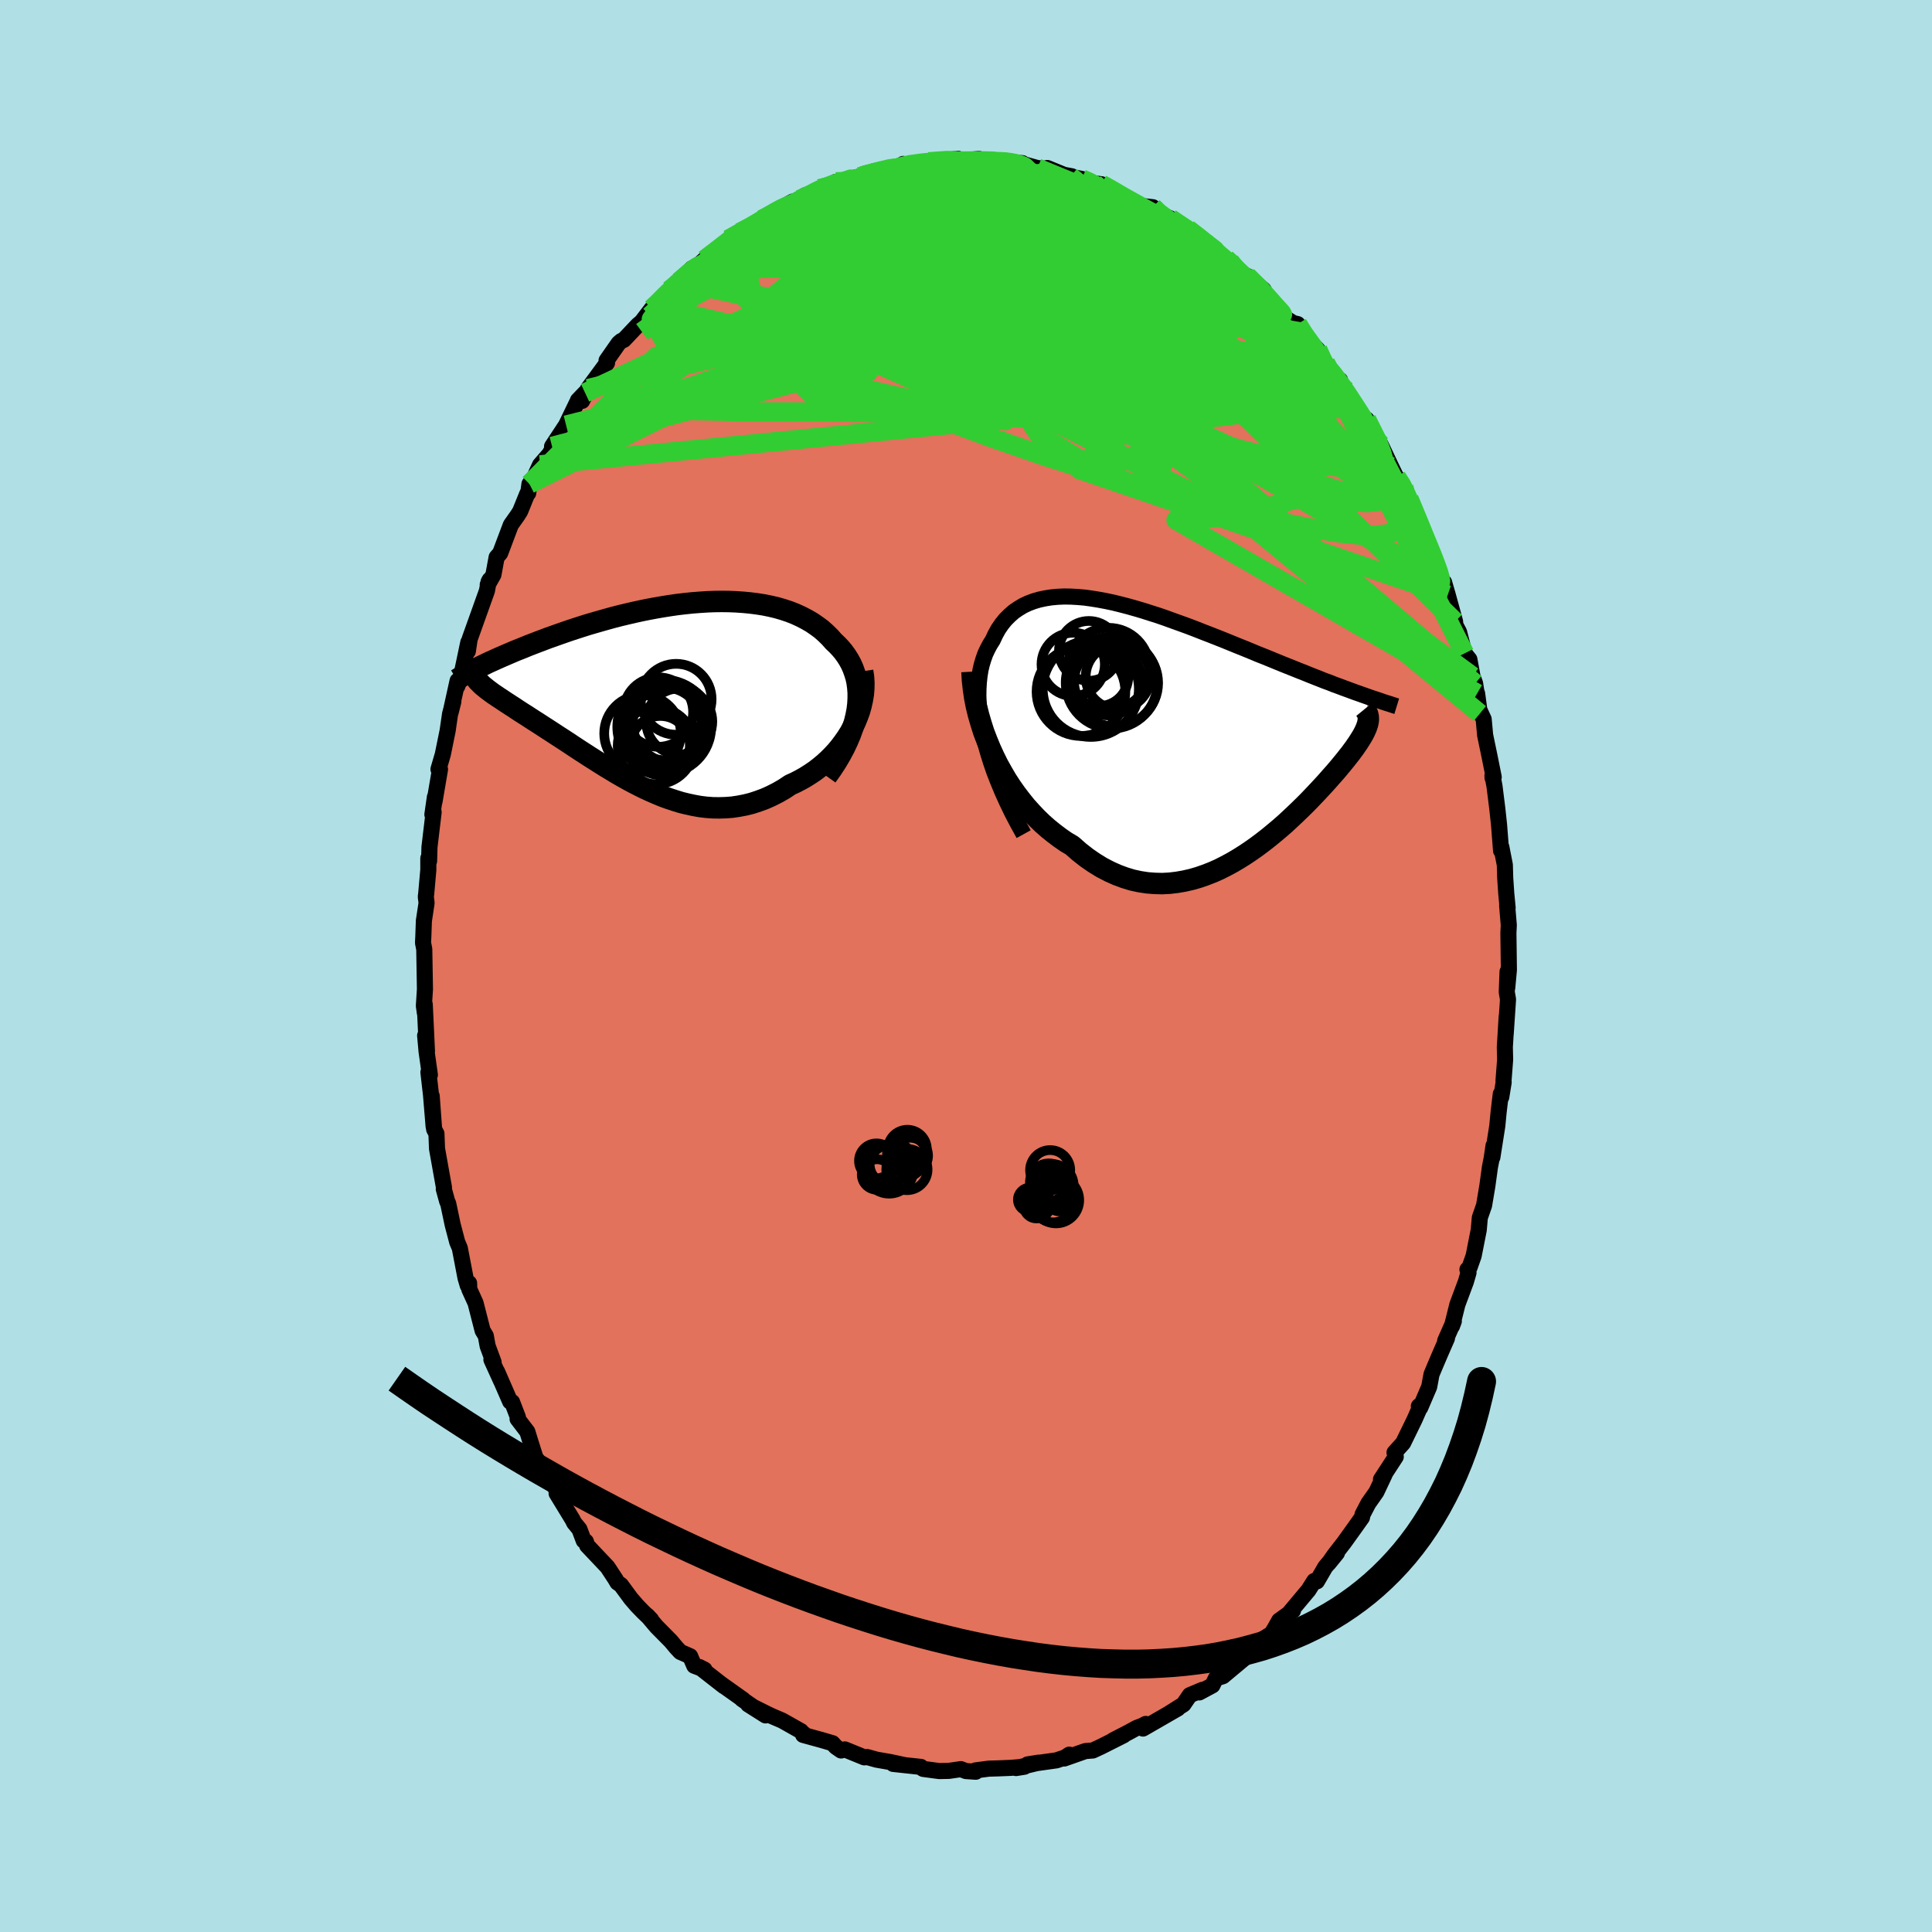 <svg xmlns="http://www.w3.org/2000/svg" width="500" height="500" viewBox="-100 -100 200 200"><defs><clipPath id="c"><path d="m20.91 1.67.07-.6.03-.58v-.57l-.04-.54-.07-.53-.11-.51-.15-.49-.17-.47-.2-.45-.24-.44-.26-.41-.29-.4-.32-.38-.34-.36-.36-.34-.39-.44-.43-.42-.45-.4-.49-.36-.51-.35-.54-.31-.56-.29-.59-.27-.61-.24-.63-.21-.65-.19-.67-.16-.69-.14-.7-.11-.71-.09-.73-.07-.74-.05-.74-.03-.75-.01-.76.01-.76.03-.77.05-.77.06-.76.08-.77.09-.76.11-.76.12-.75.13-.75.14-.74.15-.73.16-.73.17-.71.17-.7.18-.69.19-.67.19-.66.19-.65.19-.63.2-.62.2-.61.2-.58.2-.57.2-.56.2-.54.19-.52.2-.51.19-.49.19-.47.18-.46.19-.45.18-.43.17-.42.18-.4.17-.39.17-.37.16-.36.16-.35.16-.34.15-.32.15-.3.15-.3.14-.28.14-.27.13 1.07 2.07.18.14.19.14.2.15.21.15.23.15.23.16.25.16.25.17.27.18.28.18.29.19.3.19.31.21.32.21.33.21.35.22.35.23.37.24.38.24.4.26.4.26.42.27.43.28.44.29.45.29.46.3.47.31.48.32.49.32.51.33.51.33.52.33.54.34.54.34.55.33.56.34.57.33.57.32.59.32.59.3.6.3.61.28.62.27.62.26.63.23.64.21.64.2.65.16.65.14.66.12.66.08.66.05.67.01.67-.02.68-.05.67-.1.68-.13.68-.17.67-.22.68-.25.67-.3.67-.34.66-.38.65-.43.53-.24.52-.27.51-.29.49-.31.49-.33.47-.36.46-.38.45-.41.42-.42.41-.44.39-.47.36-.48.35-.5.32-.51.29-.54"/></clipPath><clipPath id="b"><path d="m-21.74.58-.18-.87-.14-.84-.11-.81-.06-.79-.03-.74.01-.72.04-.69.07-.65.1-.63.14-.59.17-.56.19-.53.23-.49.25-.47.28-.44.28-.6.31-.56.35-.51.38-.47.42-.42.44-.39.48-.33.5-.3.53-.25.56-.21.58-.17.61-.13.63-.1.65-.06.67-.03.69.01.7.04.72.06.73.1.74.12.75.14.76.16.77.19.77.2.78.22.78.23.78.25.79.25.78.27.77.28.78.28.77.28.76.29.76.3.75.29.74.29.73.29.71.29.71.29.7.28.68.28.67.28.66.26.64.26.63.26.61.25.6.24.58.23.57.23.56.22.54.22.53.21.51.2.5.2.5.18.47.19.47.17.45.17.44.16.43.16.41.15.4.14.39.14.37.13.15 2.59-.03.16-.04.17-.06.17-.06.18-.09.2-.09.2-.11.21-.12.22-.14.23-.15.24-.16.25-.18.26-.19.28-.21.28-.22.3-.24.3-.25.32-.27.33-.28.34-.3.36-.31.36-.34.38-.35.4-.36.4-.39.42-.4.43-.42.44-.43.45-.46.46-.47.46-.49.47-.5.47-.52.48-.54.47-.56.47-.57.47-.59.46-.6.45-.62.44-.64.43-.65.41-.66.39-.67.36-.69.35-.7.31-.72.28-.72.25-.73.21-.75.17-.75.13-.76.09-.77.04-.77-.02-.78-.06-.78-.12-.78-.17-.79-.24-.78-.29-.78-.35-.79-.41-.78-.48-.77-.53-.77-.6-.75-.66-.64-.38-.62-.43-.61-.46-.61-.49-.59-.52-.58-.56-.56-.59-.56-.62-.53-.66-.52-.68-.5-.71-.48-.74-.45-.77-.44-.79-.4-.81"/></clipPath><filter id="a"><feTurbulence baseFrequency=".05" numOctaves="3" result="noise" type="noise"/><feDisplacementMap in="SourceGraphic" in2="noise" scale="2"/></filter></defs><rect width="100%" height="100%" x="-100" y="-100" fill="#B0E0E6"/><path fill="#E2725B" stroke="#000" stroke-linejoin="round" stroke-width="1.667" d="m56.03 2.26.03-1.67-.08 2.11.13.76-.24 3.56.1-1.78-.19 3.16.03 1.31-.17 2.2.02.12-.25 1.54-.05-.32-.22 1.85-.14 1.45-.51 3.25.12-1.2-.19 1.29-.18.92-.27 1.96-.34 2.02-.44 1.26-.11 1.27-.53 2.69-.42 1.19-.22.22.11.33-.27.93-.88 2.36-.56 2.24.19-.51-.9 2.04.19-.27-.69 1.58-.58 1.36-.33.79-.24 1.29-.93 2.17-.14-.16.25-.2-.69 1.57-1.19 2.44-.89.99.13.43-1.53 2.35.38-.52-.86 1.82-.83 1.18-.6 1.15-.06.31-.68.96-1.17 1.63-1 1.29-.61.87.87-1.07-1.21 1.45-.86 1.48-.28-.04-.59.94-1.9 2.27.29-.14-1.43 1.03-.47.84-.33.53-.98.61-.09.32-.58.25-1.46 1.56.58-.43-2.49 2.08-.74.23-.35.72-1.36.73.33-.27-1.31.55-.66.96-1.43.9.85-.48-3.61 2.08.29-.48-.36.19-.6.23-.86.47-1.55.8 1.09-.52-2.34 1.18-.86.4-.77.06-2.19.77.52-.4-.43.29-.89.3-2.99.42 1.14-.18-2.34.56.87-.14-1.44.12-1.25.05-1 .03-1.37.18.02.14-1.02-.07-.52-.2-1.24.18-1 .02-1.65-.22-.06-.03-.19-.18-2.87-.31 1.21.13-1.49-.32-1.44-.25-.96-.27-.31.03-2.01-.82-.39.11-.55-.38-.33-.37-1.12-.33-1.93-.53.1-.09-.13-.07-.19-.23-1.95-1.1-1.03-.44-.53-.25-1.96-.98 1.8 1.14-2.44-1.68.14.06-2.35-1.67.35.27-2.55-1.99.53.27-1.06-.4-.43-.99-1.01-.44-.43-.46-.54-.65-1.51-1.53-.96-1.14.41.43-.82-.79-.64-.66-.63-.73-1.03-1.4-.37-.26-.2-.35-.82-1.25-2.11-2.23-.13-.41-.22-.09-.45-1.19-.55-.67-.15-.31-1.66-2.72.2-.02-1.36-2.26-.99-1.38-.04-.05-.46-1.45-.38-1.23-1.01-1.32.03-.19-.6-1.56-.2-.05-1.35-3.1.42.98-1.01-2.22.23.27-.62-1.68-.19-1.05-.33-.55-.73-2.85-.65-1.43-.02-.63-.14.24-.23-.78-.59-3.08-.27-.64-.47-1.79-.46-2.18-.11-.24-.3-1.09-.05-.18.02-.16-.72-4.02-.06-1.56-.24-.45-.25-3.44.2 3.17-.27-3.27-.27-2.36.15.27-.34-2.41-.15-1.66.19 1.64-.23-4.87.01.88-.1-.73.11-1.72-.07-4.13-.13-.68.03-.57.06-1.7.28-1.85-.08-.64.04-.31.22-2.47v-1.2l.08.28.04-1.45.43-3.61-.13.25.26-1.81-.04.47.57-3.34-.16-.01.45-1.54.5-2.45.25-1.73.34-1.28-.29 1.15.73-3.31-.03.57.42-1.12.72-3.43-.19 1.02.14-.09.19-1.26 1.79-5.01.17-.92.11-.21-.2.51.59-1.04.33-1.8.37-.43 1.1-2.92.72-1.02.25-.4.73-1.8.1-.07.13-.95.23-.09.87-1.89.97-1.11.74-1.31-.47.51 1.45-2.2 1.16-2.4.81-.94-.74.77.43.06.62-1.27 1.96-2.66-.05-.25 1.25-1.79.27-.23.27-.12 1.45-1.53.81-.68-.45.39 1.07-1.4.28-.24 1.7-1.64-.14-.04 1.03-.82-.04-.07 1.33-1.36.24.05 1.07-.96 1.89-1.41 1.44-1.12-.84.44 1.16-.73 1.35-.57.92-.76 1.3-.65.2-.28 1.71-.93-.89.65 2.21-1.31.74-.13.72-.54.9-.28.79-.44.93-.01 1.07-.42.33-.09.36-.08.03-.01 1.8-.52 2.61-.58-.16-.14-.53.36 1.13-.36 1.66-.22 1.2-.12-.82.12 3.05-.31-.57.26 1.51-.13 1.21-.12-.73.09 2.17.17.98.01 1.11.08.97.09.1.1 1.46.41.91.07.1-.08 1.74.71.81.15-.13.05 1.15.22.65.38 1.38.17 1.12.55.91.7.41.04 1.12.6.43.34 1.34.15.17.47 1.64.69.65.49 1.17.61 1.19.94 1.14.75-.54-.16.89.49 1.01.86.25.19.41.28.37.63 1.31.93.1-.05L30.81-70l.78 1.47 1.01.7.35.69.91.58.47.11.3.81 1.77 1.83.75 1.71.06-.32.75 1.23.76.54-.38.03 1.07 1.09 1.06 1.75.51.95.71 1.15-.22-.9 1.46 2.61 1.08 2.28.64 1.32-.09-.25.76.99.05.47.41.85.08-.06 1.35 3.28.15.34 1.01 2.47-.25-.77 1.14 3.18.23.15.38 1.31-.06-.22.82 2.98.03.36.38.72.57 2.21.5.62.32 1.75.27.74.49 3.12-.28-2.08.22 1.67.46.99.15 1.65.45 2.16.44 2.19-.12.08-.01-.26.21 1.12.29 2.31.18 1.67.21 2.69.03-.37.36 1.84.04 1.37.11 1.62.14 1.46-.05-.23.17 2.02-.04.81.05 3.83-.17 1.85.03-1.67" filter="url(#a)"/><path fill="#fff" d="m-21.74.58-.18-.87-.14-.84-.11-.81-.06-.79-.03-.74.01-.72.04-.69.07-.65.1-.63.14-.59.17-.56.19-.53.23-.49.25-.47.28-.44.28-.6.31-.56.35-.51.38-.47.42-.42.44-.39.48-.33.5-.3.53-.25.56-.21.58-.17.61-.13.63-.1.65-.06.67-.03.69.01.7.04.72.06.73.1.74.12.75.14.76.16.77.19.77.2.78.22.78.23.78.25.79.25.78.27.77.28.78.28.77.28.76.29.76.3.75.29.74.29.73.29.71.29.71.29.7.28.68.28.67.28.66.26.64.26.63.26.61.25.6.24.58.23.57.23.56.22.54.22.53.21.51.2.5.2.5.18.47.19.47.17.45.17.44.16.43.16.41.15.4.14.39.14.37.13.15 2.59-.03.16-.04.17-.06.17-.06.18-.09.2-.09.2-.11.21-.12.22-.14.23-.15.24-.16.25-.18.26-.19.28-.21.28-.22.3-.24.3-.25.32-.27.33-.28.34-.3.36-.31.36-.34.38-.35.4-.36.4-.39.42-.4.43-.42.44-.43.45-.46.46-.47.46-.49.47-.5.47-.52.48-.54.47-.56.47-.57.47-.59.46-.6.45-.62.44-.64.43-.65.41-.66.39-.67.36-.69.35-.7.31-.72.28-.72.25-.73.21-.75.17-.75.13-.76.09-.77.04-.77-.02-.78-.06-.78-.12-.78-.17-.79-.24-.78-.29-.78-.35-.79-.41-.78-.48-.77-.53-.77-.6-.75-.66-.64-.38-.62-.43-.61-.46-.61-.49-.59-.52-.58-.56-.56-.59-.56-.62-.53-.66-.52-.68-.5-.71-.48-.74-.45-.77-.44-.79-.4-.81" filter="url(#a)" transform="translate(23.54 -24.48)"/><path fill="#fff" d="m20.91 1.67.07-.6.03-.58v-.57l-.04-.54-.07-.53-.11-.51-.15-.49-.17-.47-.2-.45-.24-.44-.26-.41-.29-.4-.32-.38-.34-.36-.36-.34-.39-.44-.43-.42-.45-.4-.49-.36-.51-.35-.54-.31-.56-.29-.59-.27-.61-.24-.63-.21-.65-.19-.67-.16-.69-.14-.7-.11-.71-.09-.73-.07-.74-.05-.74-.03-.75-.01-.76.01-.76.03-.77.05-.77.06-.76.08-.77.09-.76.11-.76.12-.75.13-.75.14-.74.15-.73.16-.73.17-.71.17-.7.18-.69.19-.67.19-.66.19-.65.19-.63.2-.62.2-.61.2-.58.2-.57.2-.56.2-.54.19-.52.2-.51.19-.49.19-.47.18-.46.19-.45.18-.43.17-.42.18-.4.17-.39.17-.37.16-.36.16-.35.16-.34.15-.32.15-.3.15-.3.14-.28.14-.27.13 1.07 2.07.18.14.19.14.2.15.21.15.23.15.23.16.25.16.25.17.27.18.28.18.29.19.3.19.31.21.32.21.33.21.35.22.35.23.37.24.38.24.4.26.4.26.42.27.43.28.44.29.45.29.46.3.47.31.48.32.49.32.51.33.51.33.52.33.54.34.54.34.55.33.56.34.57.33.57.32.59.32.59.3.6.3.61.28.62.27.62.26.63.23.64.21.64.2.65.16.65.14.66.12.66.08.66.05.67.01.67-.02.68-.05.67-.1.68-.13.68-.17.67-.22.68-.25.67-.3.67-.34.66-.38.65-.43.53-.24.52-.27.51-.29.49-.31.49-.33.47-.36.46-.38.45-.41.42-.42.41-.44.39-.47.36-.48.35-.5.32-.51.29-.54" filter="url(#a)" transform="translate(-32.17 -28.2)"/><g fill="none" stroke="#000" transform="translate(23.54 -24.48)"><path stroke-linejoin="round" stroke-width="1.667" d="m-17.57 10.83-.63-1.14-.58-1.11-.53-1.1-.48-1.06-.43-1.04-.4-1.02-.34-.99-.3-.96-.26-.93-.22-.9-.18-.87-.14-.84-.11-.81-.06-.79-.03-.74.01-.72.04-.69.07-.65.1-.63.14-.59.17-.56.19-.53.23-.49.25-.47.28-.44.28-.6.31-.56.35-.51.38-.47.42-.42.44-.39.48-.33.5-.3.53-.25.56-.21.58-.17.61-.13.63-.1.65-.06.67-.03.69.01.7.04.72.06.73.1.74.12.75.14.76.16.77.19.77.2.78.22.78.23.78.25.79.25.78.27.77.28.78.28.77.28.76.29.76.3.75.29.74.29.73.29.71.29.71.29.7.28.68.28.67.28.66.26.64.26.63.26.61.25.6.24.58.23.57.23.56.22.54.22.53.21.51.2.5.2.5.18.47.19.47.17.45.17.44.16.43.16.41.15.4.14.39.14.37.13.37.13.35.12.34.11.33.11.31.11.31.1.29.09.28.09.27.09.26.08" filter="url(#a)"/><path stroke-linejoin="round" stroke-width="2.222" d="m-22.92-5.99.05.89.1.9.13.9.18.91.22.89.26.89.28.88.33.86.35.85.38.83.4.81.44.79.45.77.48.74.5.71.52.68.53.66.56.62.56.59.58.56.59.52.61.49.61.46.62.43.64.38.75.66.77.6.77.53.78.48.79.41.78.35.78.29.79.24.78.17.78.12.78.06.77.02.77-.04.76-.09.75-.13.75-.17.73-.21.72-.25.72-.28.7-.31.69-.35.67-.36.66-.39.65-.41.64-.43.62-.44.6-.45.59-.46.57-.47.56-.47.54-.47.52-.48.5-.47.49-.47.47-.46.46-.46.43-.45.42-.44.4-.43.39-.42.36-.4.35-.4.34-.38.31-.36.3-.36.28-.34.27-.33.25-.32.24-.3.22-.3.21-.28.19-.28.18-.26.16-.25.15-.24.14-.23.12-.22.11-.21.09-.2.09-.2.06-.18.06-.17.04-.17.03-.16.02-.15v-.15l-.01-.14-.02-.13-.03-.13-.04-.12-.06-.11-.07-.12-.07-.1-.09-.11" filter="url(#a)"/><circle cx="-11.64" cy="-3.927" r="4.594" clip-path="url(#b)" filter="url(#a)"/><circle cx="-7.805" cy="-5.462" r="3.346" clip-path="url(#b)" filter="url(#a)"/><circle cx="-8.79" cy="-6.282" r="4.246" clip-path="url(#b)" filter="url(#a)"/><circle cx="-12.445" cy="-6.742" r="3.278" clip-path="url(#b)" filter="url(#a)"/><circle cx="-10.62" cy="-4.207" r="4.974" clip-path="url(#b)" filter="url(#a)"/><circle cx="-8.84" cy="-4.982" r="3.52" clip-path="url(#b)" filter="url(#a)"/><circle cx="-9.77" cy="-5.457" r="3.024" clip-path="url(#b)" filter="url(#a)"/><circle cx="-8.465" cy="-4.852" r="4.752" clip-path="url(#b)" filter="url(#a)"/><circle cx="-10.82" cy="-8.142" r="3.096" clip-path="url(#b)" filter="url(#a)"/><circle cx="-8.15" cy="-4.817" r="4.496" clip-path="url(#b)" filter="url(#a)"/></g><g fill="none" stroke="#000" transform="translate(-32.17 -28.2)"><path stroke-linejoin="round" stroke-width="2.222" d="m17.75 8.56.54-.76.48-.74.43-.73.38-.71.33-.7.29-.68.24-.67.2-.65.15-.63.12-.62.07-.6.03-.58v-.57l-.04-.54-.07-.53-.11-.51-.15-.49-.17-.47-.2-.45-.24-.44-.26-.41-.29-.4-.32-.38-.34-.36-.36-.34-.39-.44-.43-.42-.45-.4-.49-.36-.51-.35-.54-.31-.56-.29-.59-.27-.61-.24-.63-.21-.65-.19-.67-.16-.69-.14-.7-.11-.71-.09-.73-.07-.74-.05-.74-.03-.75-.01-.76.01-.76.03-.77.05-.77.06-.76.08-.77.09-.76.11-.76.12-.75.13-.75.14-.74.15-.73.16-.73.17-.71.17-.7.18-.69.19-.67.19-.66.19-.65.19-.63.2-.62.2-.61.2-.58.2-.57.2-.56.2-.54.19-.52.2-.51.19-.49.19-.47.18-.46.19-.45.18-.43.17-.42.18-.4.17-.39.17-.37.16-.36.16-.35.16-.34.15-.32.15-.3.15-.3.14-.28.14-.27.13-.25.13-.24.13-.23.12-.22.12-.21.12-.19.11-.18.1-.18.11-.16.1-.15.09" filter="url(#a)"/><path stroke-linejoin="round" stroke-width="2.222" d="m21.47-2.31.09.59.04.6-.01.59-.05.6-.1.59-.13.58-.16.58-.21.57-.23.56-.26.54-.29.54-.32.51-.35.5-.36.48-.39.47-.41.44-.42.42-.45.41-.46.38-.47.36-.49.33-.49.31-.51.29-.52.27-.53.24-.65.43-.66.38-.67.34-.67.3-.68.25-.67.22-.68.17-.68.13-.67.1-.68.05-.67.02-.67-.01-.66-.05-.66-.08-.66-.12-.65-.14-.65-.16-.64-.2-.64-.21-.63-.23-.62-.26-.62-.27-.61-.28-.6-.3-.59-.3-.59-.32-.57-.32-.57-.33-.56-.34-.55-.33-.54-.34-.54-.34-.52-.33-.51-.33-.51-.33-.49-.32-.48-.32-.47-.31-.46-.3-.45-.29-.44-.29-.43-.28-.42-.27-.4-.26-.4-.26-.38-.24-.37-.24-.35-.23-.35-.22-.33-.21-.32-.21-.31-.21-.3-.19-.29-.19-.28-.18-.27-.18-.25-.17-.25-.16-.23-.16-.23-.15-.21-.15-.2-.15-.19-.14-.18-.14-.16-.13-.16-.13-.14-.12-.13-.13-.12-.12-.12-.12-.1-.11-.08-.12-.08-.11-.07-.11" filter="url(#a)"/><circle cx=".325" cy="1.913" r="3.598" clip-path="url(#c)" filter="url(#a)"/><circle cx=".93" cy="3.438" r="4.858" clip-path="url(#c)" filter="url(#a)"/><circle cx=".88" cy="3.413" r="4.196" clip-path="url(#c)" filter="url(#a)"/><circle cx="2.485" cy="2.893" r="3.422" clip-path="url(#c)" filter="url(#a)"/><circle cx=".08" cy="5.413" r="3.966" clip-path="url(#c)" filter="url(#a)"/><circle cx="1.035" cy="3.143" r="3.76" clip-path="url(#c)" filter="url(#a)"/><circle cx="2.165" cy=".588" r="3.67" clip-path="url(#c)" filter="url(#a)"/><circle cx=".525" cy="5.378" r="3.062" clip-path="url(#c)" filter="url(#a)"/><circle cx="1.75" cy="3.073" r="4.07" clip-path="url(#c)" filter="url(#a)"/><circle cx="-1.315" cy="4.123" r="3.966" clip-path="url(#c)" filter="url(#a)"/></g><g fill="none" stroke="#32CD32" stroke-linejoin="round" stroke-width="2"><path d="m-27.07-73.12 1.48-1.13.9-.7.6-.44.53-.31.47-.25.34-.13.12.04-.17.25-.5.5-.85.79-1.21 1.09-1.56 1.39-1.93 1.64-2.28 1.85" filter="url(#a)"/><path d="m-24.58-75.21 1.15-.66 1.11-.63.99-.59.85-.5.71-.42.6-.32.49-.23.39-.14.25-.04.09.09-.09.22-.29.36-.51.51-.73.67-.99.83-1.23 1-1.48 1.18-1.69 1.34-1.92 1.49-2.25 1.65-2.76 1.97m20.75-14.27.49-.06 1.07-.09 1.49-.1 1.61-.02 1.6.09 1.62.17 1.69.21 1.8.25 1.87.28 1.93.31 1.95.34 1.95.37 1.93.4 1.89.41 1.84.42 1.76.41 1.65.36 1.45.28 1.14.17.82.06M37.15-62.1l.28.16.48.56.5.66.53.74.57.83.55.84.52.8.46.73.39.66.3.56.18.4.02.18-.16-.11-.37-.4-.56-.67-.73-.9-.89-1.08-1.07-1.29-1.29-1.6-1.57-2.01-1.91-2.51-2.21-2.92" filter="url(#a)"/><path d="m-10.75-81.79 1.7-.46 1.13-.27.54-.08.23.06.09.14-.05.25-.24.38-.52.52-.83.67-1.16.82-1.51.98-1.88 1.13-2.27 1.32-2.69 1.54-3.16 1.78-3.62 1.99-4.04 2.12M-.81-83.56l.18.19.91.21 1.16.32 1.35.46 1.54.58 1.68.69 1.76.8 1.81.89 1.84.96 1.85 1.01 1.87 1.03L17-75.38l1.85 1.05 1.82 1.04 1.79 1.04 1.76 1.02 1.73 1 1.7 1 1.65 1.01 1.56.98 1.44.91 1.23.71.9.32m3.91 4.68.87 1.1.5.93.12.57-.2.28-.48.09-.78-.08-1.14-.34-1.56-.72-2.04-1.17-2.53-1.61-3.03-2.02-3.54-2.36-4.04-2.69-4.53-3.01-5.01-3.4-5.66-3.86m-35.99 8.95.79-.65.78-.64.96-.73 1.15-.81 1.28-.87 1.32-.88 1.3-.83 1.26-.77 1.22-.72 1.19-.68 1.15-.63 1.08-.6.98-.53.85-.46.71-.39.58-.32.46-.26.33-.19.17-.12-.04-.03-.3.07-.56.2-.82.35" filter="url(#a)"/><path d="m19.34-78.55.5.51.66.57.52.6.28.61-.04.6-.39.57-.74.54-1.07.54-1.36.54-1.66.57-1.94.61-2.23.67-2.52.73-2.83.8-3.17.86-3.54.87-3.95.87-4.41.84-4.87.8-5.34.8-5.78.86-6.19.96m1.06-7.55.43-.43.95-.72 1.25-.86 1.47-.96 1.55-1 1.55-.94 1.49-.88 1.46-.81 1.42-.77 1.36-.72 1.21-.64.98-.54.76-.43.6-.34.51-.27.33-.17" filter="url(#a)"/><path d="m19.34-78.55.65.61 1.12.83 1.3 1.01 1.37 1.15 1.37 1.22 1.32 1.25 1.28 1.29 1.27 1.31 1.26 1.34 1.26 1.33 1.22 1.29 1.18 1.21 1.11 1.1 1.05 1.02.95.93.81.8.56.51.18.05" filter="url(#a)"/><path d="m37.21-62.42.4.82-.24.39-.78.25-1.27.18-1.82.07-2.45-.14-3.14-.37-3.87-.59-4.63-.77-5.42-1-6.26-1.33-7.11-1.77-8-2.14-9.1-2.26m61.04 20.46.52.81.37.74.37.81.41.91.4.93.34.82.23.59.08.27-.1-.11-.34-.6-.63-1.21-.95-1.84-1.23-2.37-1.4-2.71m-55.17-27.61.88-.24.81-.04 1.04.05 1.37.08 1.62.14 1.74.19 1.81.29 1.85.37 1.92.44 2 .49 2.08.53 2.11.55 2.12.56 2.11.57 2.07.58 2.03.59 1.97.58 1.89.54 1.77.47 1.62.38 1.44.31 1.28.3 1.16.3" filter="url(#a)"/><path d="m45.37-49.16.26.69.13.88-.05.96-.33.84-.65.63-.98.4-1.34.18-1.69-.03-2.07-.22-2.44-.4-2.81-.56-3.18-.72-3.58-.88-3.98-1.05-4.41-1.22-4.85-1.44-5.27-1.68-5.69-1.97-6.09-2.26-6.52-2.5-6.99-2.66-7.51-2.75m3.52-12.35 1.17-.41 1.38-.12 1.73.13 2.11.32 2.51.48 2.85.64 3.15.84 3.42 1.03 3.65 1.21 3.84 1.37 3.99 1.45 4.11 1.5 4.21 1.5 4.35 1.55 4.53 1.63 4.67 1.72 4.6 1.63" filter="url(#a)"/><path d="m45.86-48.37.95 2.3.61 1.49.49 1.18.41 1.01.33.87.26.73.16.56.06.38-.04.19-.15-.05-.27-.31-.4-.59-.55-.91-.72-1.25-.91-1.65-1.11-2.08-1.28-2.51-1.45-2.87-1.59-3.19-1.74-3.48m-2.52-5.26.48 1.04.24.53.09.4-.06.33-.21.31-.37.29-.57.23-.78.14-1.04.03-1.29-.09-1.58-.23-1.9-.39-2.25-.6-2.63-.85-3.01-1.12-3.36-1.35-3.69-1.55-4.03-1.72-4.4-1.88-4.82-2.06-5.27-2.3-5.72-2.55m36.68 3.98.4.37.48.49.49.52.45.55.34.55.15.48-.08.35-.35.2-.6.06-.85-.06-1.12-.15-1.39-.26-1.71-.41-2.05-.58-2.42-.79-2.8-.98-3.16-1.16-3.49-1.31-3.75-1.48-4.02-1.68-4.51-1.87" filter="url(#a)"/><path d="m27.32-72.94.47.6.4.55.21.56-.07.56-.4.49-.8.32-1.23.15-1.67-.02-2.12-.14-2.58-.22-3.07-.31-3.6-.43-4.18-.62-4.75-.84-5.33-1.06-5.9-1.23-6.52-1.32m-1.34-4.56.99-.24 1.27-.14 1.51-.03 1.66.04 1.83.12 2.03.15 2.27.19 2.48.21 2.62.25 2.66.32 2.66.36 2.66.4 2.64.4 2.55.34 2.33.27 2.12.21" filter="url(#a)"/><path d="m22.97-76.29 1.04.8.76.62.66.56.68.58.7.6.71.61.7.6.69.61.68.61.65.59.57.54.43.42.24.24.02.03-.21-.2-.43-.39-.6-.53-.76-.67-.94-.84-1.21-1.14m-50.77-3.29 1.21-.61 1.14-.64 1.08-.6 1.04-.55 1.01-.51 1.01-.48 1.01-.46.96-.43.87-.38.76-.32.6-.24.45-.17.28-.1.07-.03-.14.05-.38.13-.59.21-.84.33-1.18.45m8.03-2.38 1.23-.28 1.24-.17 1.13-.1 1.07-.06 1.04-.03.98-.02.89-.01.78-.01.65.01.48.01.3.01.07.02-.2.02-.51.02-.86.02H0l-1.65-.03M-30.7-69.96l.93-.59 1.24-.47 1.71-.45 2.19-.46 2.61-.44 2.92-.39 3.15-.31 3.34-.2 3.54-.11 3.75-.03 3.91.01 4.03.02 4.07.02 4.06.02 4.07.03 4.09.09 4.15.13" filter="url(#a)"/><path d="m29.1-71.43 1.3 1.28.91 1.03.65.73.44.48.27.3.09.17-.1.06-.37-.1-.68-.36-1.06-.68-1.45-1.04-1.85-1.39-2.24-1.71-2.62-2.02-3-2.34m-43.97 1.81 1.24-.65 1.39-.62 1.47-.57 1.51-.5 1.57-.45 1.64-.4 1.72-.38 1.8-.35 1.86-.35 1.9-.32 1.9-.29 1.88-.26 1.82-.23 1.74-.22 1.63-.22 1.53-.21 1.45-.21 1.4-.2 1.34-.19 1.19-.16.83-.19" filter="url(#a)"/><path d="m-15.88-79.92.91-.37 1.29-.18 1.6-.03 1.85.11 2.04.21 2.22.3 2.4.34 2.61.34 2.78.35 2.89.37 2.91.42 2.91.49 2.95.55 3 .59 2.98.61 2.77.56m-46.81.05 1.19-.67 1.25-.69 1.22-.69 1.15-.64 1.05-.57.96-.52.87-.44.75-.39.58-.3.35-.18.05-.04-.3.15-.7.36-1.04.48m31.21-1.58 1.01.56.95.56.95.54 1 .55 1.04.57 1.06.58 1.06.59 1.03.59.96.57.86.52.72.46.55.36.37.25.18.12h.01l-.17-.14-.39-.29-.69-.51-1.11-.79m10.93 9.39.66 1.05.84 1.17.65.92.42.62.24.39.09.21-.03.1-.17-.01-.31-.16-.49-.35-.72-.59-.95-.86-1.22-1.13-1.54-1.47-1.96-1.92-2.47-2.49L24.4-74" filter="url(#a)"/><path d="m36.4-63.81.46 1.05.2.55.01.43-.17.4-.34.39-.53.4-.75.38-.99.33-1.27.26-1.55.18-1.85.09-2.2-.03-2.57-.18-2.96-.37-3.37-.55-3.76-.72-4.15-.81-4.53-.88-4.96-.92-5.41-.97-5.85-1.11-6.26-1.32-6.57-1.57M29-71.38l.48.38.68.77.51.72.21.48-.11.22-.41.01-.71-.15-1.01-.28-1.37-.45-1.78-.66-2.25-.97-2.77-1.28-3.3-1.61-3.78-1.9-4.23-2.15-4.79-2.38m-26.44 4.12.92-.66.84-.53.72-.42.61-.33.54-.24.45-.17.35-.08.2.03.04.17-.17.31-.39.48-.64.64-.89.83-1.14.98-1.36 1.14-1.6 1.31-1.9 1.49-2.29 1.71-2.69 1.95-3.08 2.25" filter="url(#a)"/><path d="m3.76-83.28 1.11.23 1.27.55 1.52.83 1.8 1.08 2.04 1.31 2.26 1.52 2.41 1.71 2.54 1.84 2.61 1.91 2.66 1.92 2.7 1.91 2.73 1.93 2.73 1.99 2.67 1.99 2.48 1.78" filter="url(#a)"/><path d="m-23.74-75.65.01.1 1.07-.2 1.59-.24 1.88-.16 2.07-.03 2.22.11 2.38.22 2.55.3 2.71.38 2.87.44 2.99.51 3.1.58 3.17.65 3.23.73 3.29.79 3.32.87 3.37.91 3.41.91 3.4.82 3.3.63 3.07.4m-52.41-10.34 1.03-.54.96-.5 1.02-.46 1.12-.48 1.19-.49 1.22-.49 1.17-.46 1.09-.42.98-.35.82-.29.66-.22.44-.14.15-.06-.18.04-.46.12-.55.15m45.12 16.22 1.04 1.48v.9l-.8.47-1.47.2-2.12.06-2.79-.01-3.47-.06-4.2-.12-4.99-.25-5.79-.44-6.6-.65-7.41-.83-8.25-1.01-9.28-1.21M2.78-83.29l.93.03.81.08.65.12.51.15.38.17.22.2.04.22-.17.22-.39.23-.65.24-.9.26-1.18.28-1.49.33-1.84.36-2.24.41-2.67.42-3.09.42-3.49.4-3.87.41m52.87 15.92.48.89-.01.58-.36.57-.67.63-1.01.65-1.42.61-1.86.55-2.3.5-2.76.46-3.24.37-3.79.22-4.34.03L11-56.5l-5.51-.26-6.08-.28-6.67-.21-7.29-.1-7.97-.01-8.59-.21" filter="url(#a)"/><path d="m-3.86-83.25 1.83-.13.88.01.57.06.4.11.26.18.1.27-.08.34-.34.42-.64.52-.98.64-1.33.75-1.69.88-2.06 1-2.43 1.11-2.8 1.2-3.19 1.3-3.59 1.41-4.05 1.57-4.57 1.78m72.89 20.2-.06.4-.35.33-.68.32-1.11.18-1.61-.09-2.18-.49-2.8-.92-3.45-1.35-4.13-1.8-4.83-2.22-5.55-2.65-6.28-3.05-6.99-3.5-7.7-3.98-8.41-4.47m52.5 17.24.26.21.6 1.16.46 1.1.19.72-.1.32-.33.03-.55-.17-.73-.3-.92-.4-1.11-.53-1.34-.72-1.6-.97-1.89-1.27-2.21-1.6-2.54-1.95-2.88-2.3-3.23-2.63-3.59-2.97-3.99-3.3-4.47-3.67-5.08-4.04m-39.18 10.92.62-.58.77-.77.69-.67.6-.59.55-.52.53-.47.48-.41.4-.29.23-.13-.04.12-.36.43-.67.73-.96.99-1.25 1.24-1.77 1.66" filter="url(#a)"/><path d="m41.47-56.58 1.11 2.22.54 1.53.03.86-.38.39-.72.12-1.01-.01-1.3-.09-1.59-.13-1.89-.2-2.22-.33-2.59-.5-2.99-.74-3.41-.97-3.85-1.22-4.3-1.46-4.78-1.68-5.25-1.9-5.7-2.13-6.11-2.4-6.55-2.63-7.23-2.72m7.97-11.22 1.83-.45 1.49-.27 1.15-.08 1.12.01 1.26.05 1.42.09 1.52.12 1.58.15 1.58.16 1.54.17 1.49.17 1.41.17 1.33.16 1.25.15 1.14.15 1.03.13.86.12.67.07.44.01.17-.09-.21-.17m-26.79-.21 1.05-.03 1.25.07 1.46.21 1.78.34 2.18.44 2.54.53 2.77.64 2.9.75 2.98.82 3.07.87 3.16.91 3.25.96 3.3 1.05 3.3 1.1 3.24 1.08 3.11.92" filter="url(#a)"/><path d="m11.98-81.48.77.34.77.41.56.48.3.51.04.55-.19.57-.42.63-.63.69-.86.77-1.11.85-1.39.93-1.7 1-2.07 1.06-2.45 1.14-2.85 1.21-3.26 1.3-3.65 1.41-4.01 1.49-4.35 1.53-4.66 1.54-4.99 1.6-5.46 1.89-6.17 2.53" filter="url(#a)"/><path d="m21.15-77.39.77.52.89.59.75.54.54.42.32.29.14.2-.04.1-.2.02-.39-.06-.57-.14-.76-.23-.97-.32-1.25-.45-1.57-.61-1.97-.83-2.38-1.09-2.79-1.36-3.18-1.61m36.16 31.04.06.08.05.32-.11.36-.25.4-.4.42-.58.4-.81.3-1.07.12-1.36-.1-1.67-.33-1.97-.57-2.29-.8-2.61-1.02-2.93-1.24-3.27-1.44-3.63-1.65-3.98-1.86-4.37-2.1-4.75-2.34-5.14-2.62-5.52-2.92-5.91-3.24-6.35-3.48" filter="url(#a)"/><path d="m-15.16-80.46.97-.24 1.25-.14 1.45-.02 1.61.06 1.75.12 1.93.15 2.15.17 2.34.2 2.46.23 2.52.29 2.52.36 2.54.4 2.57.43 2.57.44 2.49.42 2.31.36 1.96.21" filter="url(#a)"/><path d="m-29.71-70.85 1.11-.95 1.25-.78 1.55-.88 1.74-.91 1.82-.87 1.87-.8 1.95-.76 2.02-.76 2.07-.76 2.07-.75 2.02-.72 1.92-.67 1.78-.62 1.64-.58 1.46-.55 1.32-.5 1.26-.43" filter="url(#a)"/><path d="m-28.14-72.16 27-.29 8.75 4.74.42 2.39-.26.07 2.16-.67 4.6-.31 5.34.13 4.26.14 2.38.1.68.42-.67 1.14-2.16 1.75-4.18 1.79-6.37 1.33-7.88.81-8.12.51-7.48.09-6.3-1.14-3.18-3.14 5.04-4.74L4.83-70.9l29.8 5.26" filter="url(#a)"/><path d="M17.57-79.04 6.34-76.79l5.96 3.82 1.08 2.98-4.27 1.81-4.21 1.05-1.02.54 2.24.09 4.4-.08 5.64.24 6.05.99 5.57 1.72 4.33 1.97 2.83 1.84L36.27-58l-1.29 1.81-9.66-1.95-36.79-23.47" filter="url(#a)"/><path d="m39.41-59.53-11.07-8.7-6.48-2.02-8.53-1.28-6.4.17-2.38.98.57.57 2.26-.04 3.56.15 4.62 1 4.9 1.73L24.44-65l1.82 1.9-1.52 1.53-5.48.23-6.52-1.31 4.53 3.46L52.7-29.25" filter="url(#a)"/><path d="m37.15-62.1-3.57 3.3-15.63.47-10.88-.22-1.09-.67 3.86-1.76 3.42-2.97 1.02-3.28-.68-2.34-.99-.66-.37.84.59 1.66 1.51 1.82 2.23 1.64 2.54 1.48 2.25 1.38 1.29 1.05-.33.12-2.28-1.51-3.87-3.33-4.24-4.33-3.49-3.82-2.96-2.37-.49-.5 21.67 2.69" filter="url(#a)"/><path d="m-42.85-53.79 40.82-10.67 18.13 5.22 3.86 5.63.35 1.84.24-2.18-1.17-5.08-3.65-6.24-5.17-5.58-4.78-3.52-3.05-.83-1.21 1.69-.22 3.26-.5 3.14-2.08 1.13-4.13-1.87-3.24-3.83 7.25-3.23 28.31 1.69" filter="url(#a)"/><path d="M24.16-75.35 37.9-54.56l-.73-2.67-2.87-5.13-1.42-1.89-.2 1.26-.71 2.32-2.73 1.34-5.03-.55-6.3-2.12-5.87-2.84-3.83-2.65-.99-1.72 1.21-.21 1.46 1.5-.73 2.64-5.71 2.07-16.2-.03-28.65 7.25" filter="url(#a)"/><path d="m-4.24-83.25 6.73 9.48 14.86 6.87 6.37 1.89-.69.17-3.21.15-2.52.23-.7.19.79.4 1.1.9-.01 1.24-2.12.9-3.98-.13-4.2-1.33-2.24-2.12.88-2.27 2.99-2.19 2.4-2.34-.37-2.6-2.65-1.87-2.85 1.01-7.44 5.73-38.02 9.17" filter="url(#a)"/><path d="m3.76-83.28 13.93 22.43-5.84-2.36-3.51-3.16-1.22-.37.22 1.81 1.08 2.65.98 2.03.34.46.1-1.11.53-1.92.88-1.97.12-1.63-2.02-1.31-4.56-1.03-5.92-.69-4.93-.27-1.69-.01 2.42-.06 5.64-.08 6.79.88 4.34 3.95-7.33 8.42-48.2 4.74" filter="url(#a)"/><path d="m37.15-62.1-6.93-1.2-14.34-3.15-9.78-1.31-3.95-.42 1.21.88 5.2 2.86 6.58 4.29 4.51 3.91-.12 1.77-5.04-.9-7.93-2.56-7.71-2.53-4.75-1.22-.6.17 3.17.62 5.52-.01 6.17-.87 5.16-.96 2.45-.35-2.62-1.17L.96-70.26l-24.38-5.68" filter="url(#a)"/><path d="m37.21-62.42-7.48 6.04-14.72-8.45-6.42-5.19.24-.47L11.69-69l2.53 1.27.64.57-1.17.58-1.26 1.4.96 2.26 3.92 2 4.8.19 2.12-2.41-3.35-4.63-11.81-6.54-24.95-5.61" filter="url(#a)"/><path d="m-19.65-78.2 33.87 8.28 11.23 2.12 4.39 2.34.35 1.98-2.8.43-4.19-1.19-3.75-2.08-2.64-2.12-2.13-1.71-2.72-1.14-3.9-.43-4.75.39-4.7 1.29-3.74 1.98-2.45 2.2-1.16 1.89.41 1.2 3.03.51 6.66-.06 9.3-.91 7.67-2.79 1.27-5.45-2.84-5.51 8.54 2.38" filter="url(#a)"/><path d="m45.32-49.63.61 3.47-6.75-5.18-11.21-7.54-12.19-6.01-10.82-3.44-7.34-1.16-2.05.59 3.48 1.81 7.16 2.44 7.71 2.52 5.43 2.26 1.98 2.13-.8 2.2-2 2.07-1.93 1.02-1.32-1.17v-3.69l2.82-4.92 5.63-3.92 2.21-3.05-15.11-12.5" filter="url(#a)"/><path d="m26.66-73.41-2.81 19.59-10.72 2.24-5.71-3.58-3.7-5.73-3.2-5.89-2.54-4.95-1.39-3.53-.32-2.09.08-.97-.38-.24-1.26.11-1.92.3-1.97.49-1.48.78-.67 1.17.45 1.48 2.04 1.49 4.04 1.26 5.95 1.37 6.5 2.48-.36 3.31-37-6.53" filter="url(#a)"/><path d="m51.61-32.36-9.26-18.31-8.51-9.31-9.61-6.17-7.11-3.05-3.16-.69-.44.22.05.03-1.42-.44-3.81-.75-5.65-.79-5.7-.68-3.61-.65-.05-.74 3.39-.73 5.1-.34 4.02.59.19 1.67-5.17 2.18-9.85 1.67-11.64 1.24-11.44 4.32-13.12 13.19" filter="url(#a)"/><path d="m-14.26-80.74 18.83 4.36-1.59 2.62-8.31 3.53-9.48 3.1-5.93 1.56.11-.22 5.31-1.6 6.99-2.24 4.58-2.16-.08-1.52-3.9-.36-3.88 1.27 2.77 3.13 18.58 6.54 39.52 22.86" filter="url(#a)"/><path d="m3.76-83.28-14.95 8.21.71 8.63.35 4.96-2.28.22-1.56-2.57.9-2.78 2.53-1.45 2.06-.07-.18.53-2.65.42-3.4.29-.95.63 4.68 1.43 11.41 2.3 14.95 2.94 9.72 2.7-9.2-.2-48.16-11.19" filter="url(#a)"/><path d="m-27.07-73.12 8.1 7.63 18.24-.94 9.19-.85 3.79 1.42 3.77 2.71 4.65 1.99 3.84.34 1.79-.65-.11-.45-1.5.11-3.1-.27-5.42-1.99-7.49-3.91-6.94-4.09-2.13-1.6 4.77 2.22 4.2 3.15-27.41-10.18" filter="url(#a)"/><path d="m-10.75-81.79 23.34 5.94 1.98 1.04-5.63-.45-3.69.83.36 3.1 1.47 4.56-.97 4.41-4.6 2.98-6.59 1.2-5.96-.28-3.83-1.23-2-1.73-1.33-1.82-1.44-1.45-1.65-.68-2.21.22-3.52.64-4.18-.14-1.37-2.31 2.86-3.89" filter="url(#a)"/><path d="m-1.38-83.3 27.71 21.04 3.06 1.85-4.95-4.35-6.1-4.32-4.52-2.34-2.14-.3-.64.88-.72.92-1.71.18-2.27-.57-1.73-.77-.42-.46.63-.04.59.12-.43.16-1.39.76-.92 2.31 1.24 4.24 2.6 4.98-2.44 2.55-17.01-3.83-20.22-6.74" filter="url(#a)"/><path d="m-39.43-59.33 28.38-13.32L.98-73.82l3.98 3.7-2.29 4.1-3.78 2.8-1.47 1.39 1.47.37 3.21-.21 3.89-.42 4.15-.42 4.08-.53 3.27-1 1.65-1.79-.09-2.47-.95-2.58-.43-1.97 1.01-.94 2.09-.11 1.76.15-.2-.03-3.47-.03-8.71 1.01-18.94 4.72-36.4 18.18" filter="url(#a)"/><path d="M53.19-26.13 28.68-46.27 9.11-56.38l-1.87-2.46 5.27-.23 2.48-1.65-3.2-3.41-6.86-3.66-7.29-2.48-5.55-.92-3.08.2-.74.63 1.31.66 3.2.64 4.92.66 6.13.64 6.21.53 4.47.52.75.84.01 2.51 28.74 11.67" filter="url(#a)"/><path d="M37.21-62.42 15.08-71.7l2.67 1.92 2.19 2.37-3.95-.55-7.51-2.35-7.42-2.42-4.91-1.63-1.31-.59 2.5.77 5.89 2.55 8.11 4.25 7.64 4.76 2.72 3.58-5.2 2.47-4.74 5.19 38.11 12.97" filter="url(#a)"/><path d="m7.4-82.6 3.35 1.38 1.64 2.4-2.03 2.95-3.12 3.92-2.42 4.28-1.38 2.99-.62.45-.03-2.08.48-3.47.76-3.41.59-2.41-.01-1.11-.79.02-1.47.77-1.97 1.15-2.25 1.12-2.28.85-1.86.83-.91 1.65.1 3.14 2.7 2.4L25.3-74.6" filter="url(#a)"/><path d="m-29.71-70.85 39.52 8.53-1.42-1.33-9.61-1.25-5.54-.49-.23-.51 3.09-.69 4.17-.38 3.46.34 1.68.96-.52.93-2.53.21-3.71-.78-3.43-1.46-1.39-1.5 1.9-.93 4.96.07 5.97 1.28 3.83 2.31-.39 2.3-2.18 1.13 7.63 4.18L52.7-29.25" filter="url(#a)"/><path d="m4.87-83.2-8.03 7.96-.8 8.48 5.32 3.68 5.34.69 3.99-.34 4.12.25 5.49 1.61 6.16 2.42 4.56 1.73.64-.17-4.38-2.01-8.93-2.65L6.7-63.77l-10.91-1.96-5.2-3.01 1.24-4.16-17.01-1.63" filter="url(#a)"/><path d="m-45.19-49.9 24.86-19.11 6.99-5.72 6.93-1.78 7.1.16 4.99 1.58 2.09 2 .08 1.25-.23-.02.98-.8 2.87-.57 4.45.46 5.03 1.55 4.3 2.09 2.23 1.83-.87 1.09-3.87.46-4.99.14-4.88-1.56-23.62-14.94" filter="url(#a)"/><path d="m4.87-83.2 11.62 21.21-10.47-1.7-2.78-3.28 4.69-.84 4.31.88-1.27.85-6.71-.33-8.13-1.57-5.03-1.92.2-1.08 4.43.61 5.93 1.79 4.48.35 1.19-4.72 10.24-6.09" filter="url(#a)"/><path d="M24.16-75.35 7.84-73.21.57-71.14l3.58-.04 5.47-.05 2.44.43-.57.71-1.49.88-.77.87.22.42.55-.59.08-1.84-.88-2.76-1.79-2.86-2.17-1.97L3-78.17l-3.41 2.15-7.61 4.62-13.37 4.48-2.35-8.73" filter="url(#a)"/><path d="M52.91-28.21 21.74-46.16l6.42-.45 6.36-1.83.37-3.98-4.23-4.23-6.61-3.63-6.41-2.63-3.67-1.26-.01-.11 2.03-.1.92-1.48-2.68-3.19-6.34-3.47-7.42-1.41-2.78 2.77L10.35-61l42.08 31.01" filter="url(#a)"/><path d="m-3.86-83.25-8.73 5.26 6.68.74 5.96 1.63 2.37 1.97.73.85.43-.49.34-.73.74.4 2.26 2.08 4.45 3.05 5.74 2.45 4.69.5 1.49-1.56-1.66-2.07-1.75.12 1.86 4.25 2.43 4.08L2.78-83.29" filter="url(#a)"/><path d="m42.93-53.97-11.4-12.71-3.7-.03-5.76 5.02-11.17 3.42-12.42-.6-7.97-3.6-1.18-4.21 3.77-2.78 4.85-.65 3.08.76 1.72.95 3.55.29 7.68-.51L22.94-70l3.41-2.69-3.38-3.6" filter="url(#a)"/><path d="m10.83-81.7 12.81 10.29-1.04 4.35-5.46 1.01-2.45-.07.83-.66 1.57-.69h.22l-1.85 1-3.58 1.66-4.43 1.67-4.27 1.28-3.29.85-1.75.68.22.75 2.66.79 5.39.55 7.62.02 7.93-.6 5.31-1.25.38-2.05-3.78-2.49-.19 2.57 26.95 26.39" filter="url(#a)"/></g><g fill="none" stroke="#000"><circle cx="9.316" cy="24.24" r="2.406" filter="url(#a)"/><circle cx="9.672" cy="24.152" r="1.254" filter="url(#a)"/><circle cx="8.712" cy="21.136" r="2.08" filter="url(#a)"/><circle cx="8.94" cy="22.712" r="2.204" filter="url(#a)"/><circle cx="9.024" cy="24.368" r="2.168" filter="url(#a)"/><circle cx="8.908" cy="23.22" r="1.976" filter="url(#a)"/><circle cx="7.524" cy="24.76" r="1.234" filter="url(#a)"/><circle cx="7.296" cy="24.832" r="1.302" filter="url(#a)"/><circle cx="8.572" cy="22.388" r="1.954" filter="url(#a)"/><circle cx="6.62" cy="24.188" r="1.246" filter="url(#a)"/><circle cx="-5.78" cy="19.634" r="1.854" filter="url(#a)"/><circle cx="-5.928" cy="20.498" r="1.248" filter="url(#a)"/><circle cx="-7.036" cy="19.502" r="1.152" filter="url(#a)"/><circle cx="-9.212" cy="21.586" r="1.578" filter="url(#a)"/><circle cx="-5.76" cy="19.314" r="1.584" filter="url(#a)"/><circle cx="-6.068" cy="18.966" r="2.014" filter="url(#a)"/><circle cx="-9.272" cy="20.17" r="1.806" filter="url(#a)"/><circle cx="-7.956" cy="21.026" r="2.542" filter="url(#a)"/><circle cx="-7.992" cy="20.546" r="1.976" filter="url(#a)"/><circle cx="-6.116" cy="21.07" r="2.138" filter="url(#a)"/></g><path fill="#D77F8C" stroke="#000" stroke-linejoin="round" stroke-width="3" d="m-58.91 42.72 1.13.79 1.14.79 1.16.79 1.18.78 1.19.78 1.2.78 1.22.78 1.23.77 1.24.76 1.26.76 1.26.75 1.28.75 1.29.74 1.3.74 1.3.72 1.32.72 1.33.71 1.33.7 1.34.69 1.35.69 1.35.67 1.37.66 1.36.65 1.37.64 1.38.63 1.38.62 1.39.6 1.38.59 1.39.58 1.39.56 1.4.55 1.39.53 1.4.52 1.4.5 1.39.49 1.4.47 1.39.45 1.39.44 1.39.42 1.39.4 1.38.38 1.38.36 1.38.34 1.37.33 1.37.3 1.36.28 1.35.26 1.35.24 1.34.21 1.33.2 1.32.17 1.32.15 1.3.12 1.3.1 1.29.08 1.27.04 1.27.03h1.25l1.24-.03 1.23-.06 1.22-.08 1.2-.11 1.19-.14 1.17-.16 1.16-.2 1.14-.23 1.13-.25 1.1-.29 1.1-.31 1.07-.35 1.06-.38 1.04-.41 1.02-.44 1-.48.98-.51.96-.54.94-.58.91-.61.9-.65.87-.68.85-.72.83-.76.8-.79.78-.83.75-.86.73-.91.7-.94.67-.98.65-1.03.62-1.06.59-1.1.57-1.14.53-1.18.51-1.23.47-1.26.45-1.31.42-1.35.38-1.4.35-1.44.32-1.48-.32 1.48-.35 1.44-.38 1.4-.42 1.35-.45 1.31-.47 1.26-.51 1.23-.53 1.18-.57 1.14-.59 1.1-.62 1.06-.65 1.03-.67.98-.7.94-.73.91-.75.86-.78.83-.8.79-.83.76-.85.72-.87.68-.9.65-.91.61-.94.58-.96.54-.98.51-1 .48-1.02.44-1.04.41-1.06.38-1.07.35-1.1.31-1.1.29-1.13.25-1.14.23-1.16.2-1.17.16-1.19.14-1.2.11-1.22.08-1.23.06-1.24.03h-1.25l-1.27-.03-1.27-.04-1.29-.08-1.3-.1-1.3-.12-1.32-.15-1.32-.17-1.33-.2-1.34-.21-1.35-.24-1.35-.26-1.36-.28-1.37-.3-1.37-.33-1.38-.34-1.38-.36-1.38-.38-1.39-.4-1.39-.42-1.39-.44-1.39-.45-1.4-.47-1.39-.49-1.4-.5-1.4-.52-1.39-.53-1.4-.55-1.39-.56-1.39-.58-1.38-.59-1.39-.6-1.38-.62-1.38-.63-1.37-.64-1.36-.65-1.37-.66-1.35-.67-1.35-.69-1.34-.69-1.33-.7-1.33-.71-1.32-.72-1.3-.72-1.3-.74-1.29-.74-1.28-.75-1.26-.75-1.26-.76-1.24-.76-1.23-.77-1.22-.78-1.2-.78-1.19-.78-1.18-.78-1.16-.79-1.14-.79" filter="url(#a)"/></svg>